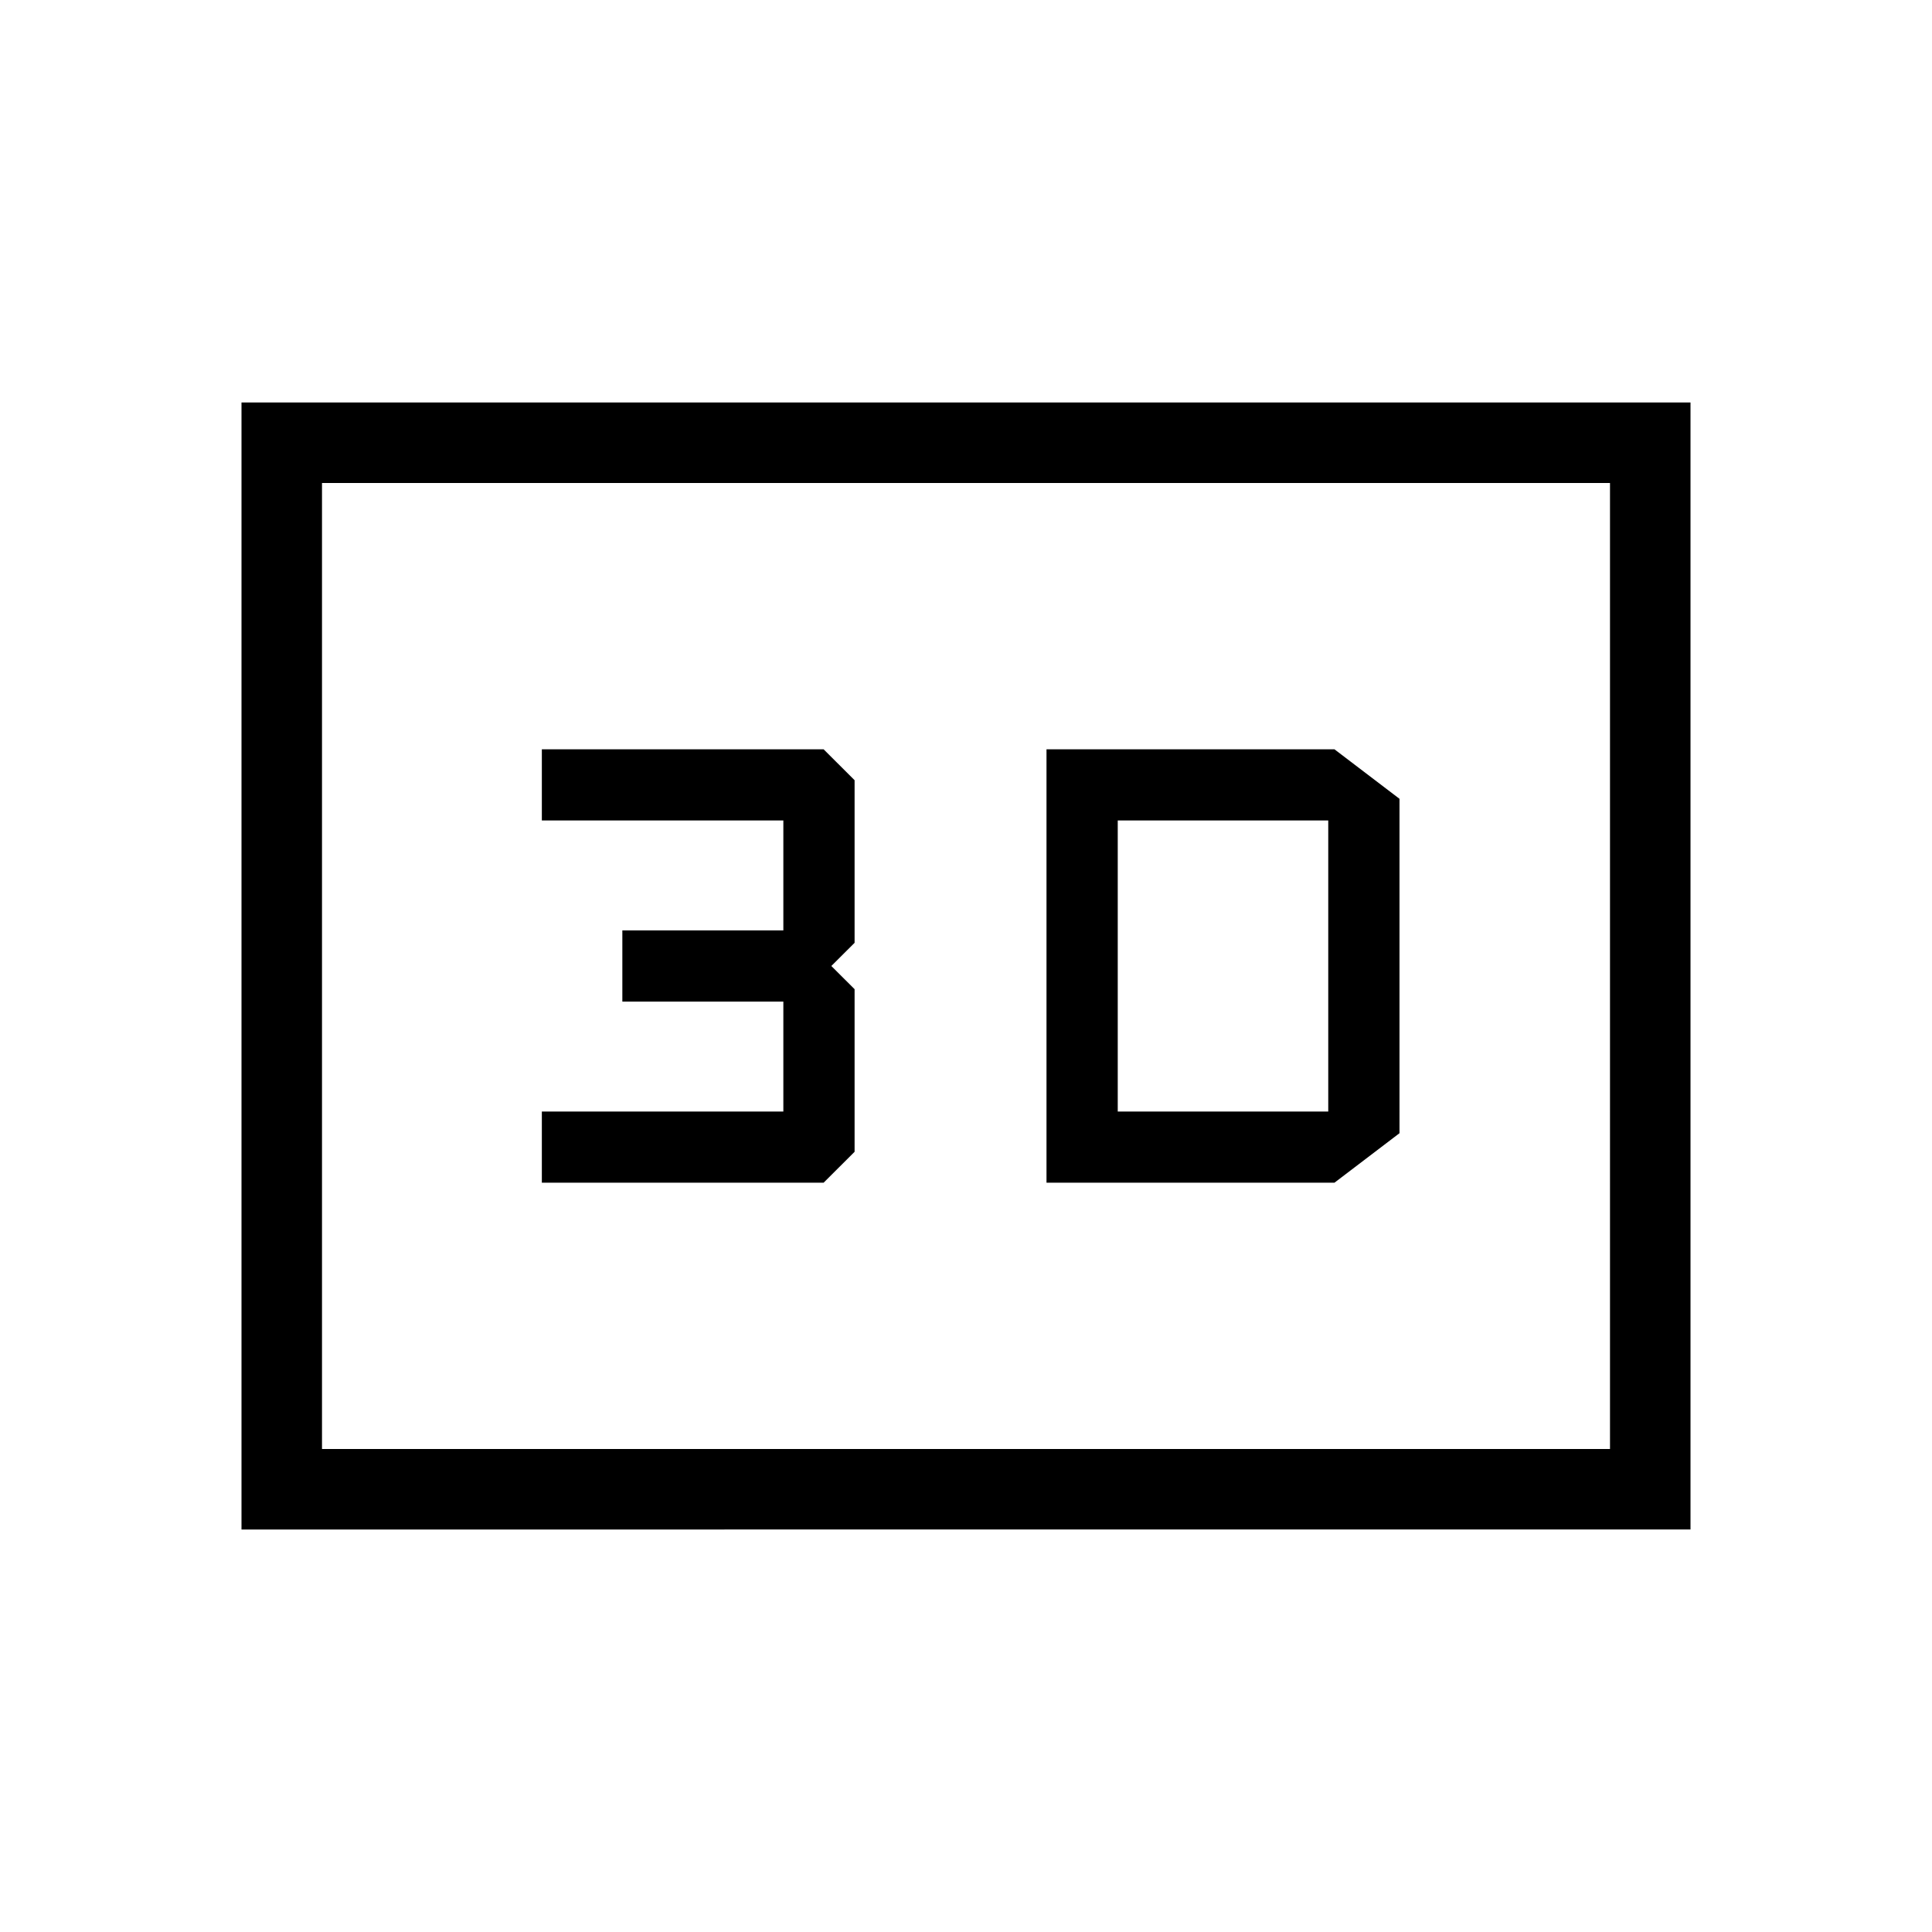 <svg xmlns="http://www.w3.org/2000/svg" width="3em" height="3em" viewBox="0 0 24 24"><path fill="currentColor" d="M13 9.308v5.384h3.577l.808-.615V9.923l-.808-.615zm.885 4.5v-3.616H16.5v3.616zm-7.154.884h3.5l.385-.384v-2.02L10.327 12l.289-.288v-2.02l-.385-.384h-3.5v.884h3v1.366h-2v.884h2v1.366h-3zM3 19V5h18v14zm1-1h16V6H4zm0 0V6z"/></svg>